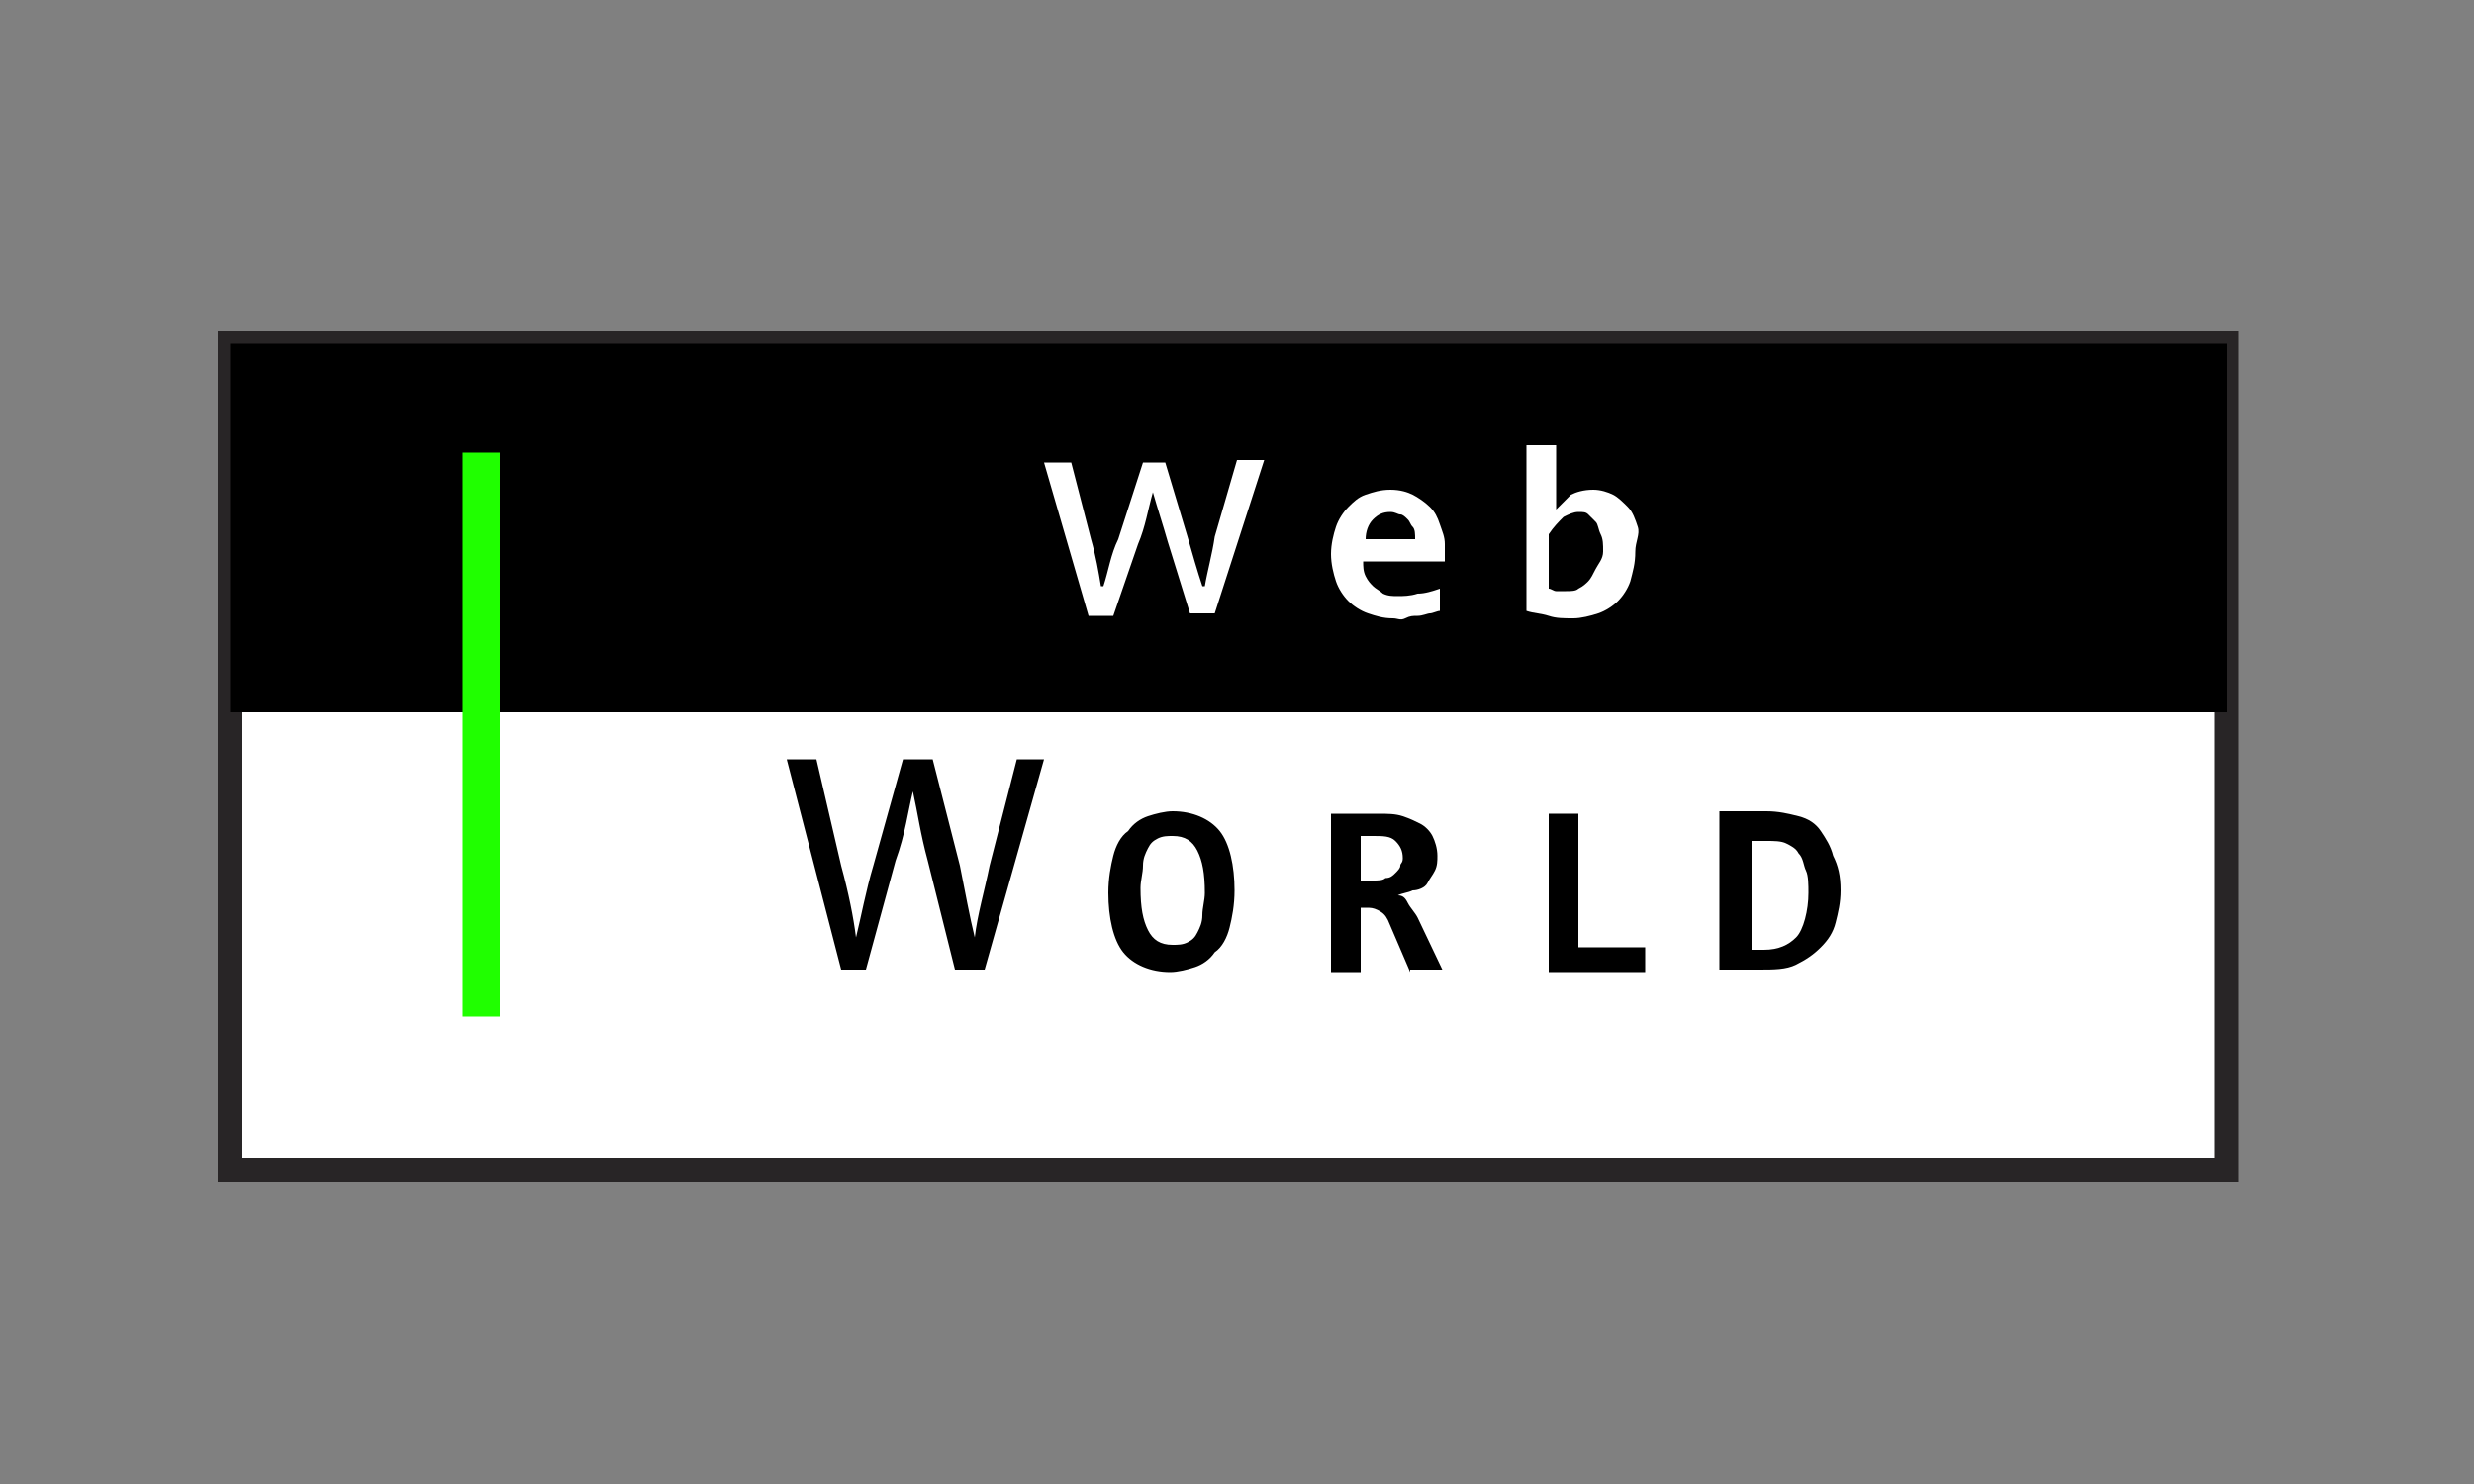 <?xml version="1.0" encoding="utf-8"?>
<!-- Generator: Adobe Illustrator 21.1.0, SVG Export Plug-In . SVG Version: 6.00 Build 0)  -->
<svg version="1.1" id="Layer_1" xmlns="http://www.w3.org/2000/svg" xmlns:xlink="http://www.w3.org/1999/xlink" x="0px" y="0px"
	 viewBox="0 0 100 60" style="enable-background:new 0 0 100 60;" xml:space="preserve">
<rect x="0" y="0" width="100" height="60" fill="#808080" stroke="none"/>
<style type="text/css">
	.st0{fill:none;stroke:#282526;stroke-miterlimit:10;}
	.st1{fill:#20FF00;}
	.st2{fill:#FFFFFF;stroke:#282526;stroke-miterlimit:10;}
	.st3{fill:#FFFFFF;}
</style>
<rect x="-109" y="-7.4" class="st0" width="80.7" height="76.4"/>
<rect x="-109" y="-7.4" width="80.7" height="18.3"/>
<path class="st1" d="M-92.2,28.2V51h-1.5V28.2H-92.2z"/>
<path d="M-82,45.3l-3.9-15.4h2.1l1.8,7.8c0.5,1.9,0.9,3.8,1.1,5.3l0,0c0.3-1.5,0.7-3.4,1.3-5.3l2.1-7.8h2.1l1.9,7.8
	c0.4,1.8,0.8,3.7,1.1,5.3l0,0c0.3-1.7,0.8-3.4,1.2-5.3l2-7.8h2l-4.4,15.4h-2.1l-1.9-8c-0.5-2-0.8-3.5-1-5l0,0c-0.3,1.5-0.6,3-1.2,5
	l-2.2,8H-82z"/>
<path d="M-64.5,34.3l1.5,5.6c0.3,1.2,0.6,2.4,0.8,3.5h0.1c0.3-1.1,0.6-2.3,1-3.5l1.8-5.6h1.7l1.7,5.5c0.4,1.3,0.7,2.5,1,3.6h0.1
	c0.2-1.1,0.5-2.3,0.8-3.6l1.6-5.6h2L-54,45.3h-1.8l-1.7-5.3c-0.4-1.2-0.7-2.3-1-3.6l0,0c-0.3,1.3-0.6,2.5-1,3.7l-1.8,5.3h-1.8
	l-3.3-11.1L-64.5,34.3L-64.5,34.3z"/>
<rect x="9.3" y="13.9" class="st2" width="80.7" height="33.4"/>
<rect x="9.3" y="13.9" width="80.7" height="14.9"/>
<path d="M34,39.2l-2.2-8.5H33l1,4.3c0.3,1.1,0.5,2.1,0.6,2.9l0,0c0.2-0.8,0.4-1.9,0.7-2.9l1.2-4.3h1.2l1.1,4.3
	c0.2,1,0.4,2.1,0.6,2.9l0,0C39.5,37,39.8,36,40,35l1.1-4.3h1.1l-2.4,8.5h-1.2l-1.1-4.4c-0.3-1.1-0.4-1.9-0.6-2.8l0,0
	c-0.2,0.8-0.3,1.7-0.7,2.8l-1.2,4.4H34z"/>
<g>
	<path class="st3" d="M43.3,18.7l0.8,3.1c0.2,0.7,0.3,1.3,0.4,1.9h0.1c0.2-0.6,0.3-1.3,0.6-1.9l1-3.1h0.9l0.9,3
		c0.2,0.7,0.4,1.4,0.6,2h0.1c0.1-0.6,0.3-1.3,0.4-2l0.9-3.1h1.1l-2,6.2h-1l-0.9-2.9c-0.2-0.7-0.4-1.3-0.6-2l0,0
		c-0.2,0.7-0.3,1.4-0.6,2.1l-1,2.9h-1l-1.8-6.2L43.3,18.7L43.3,18.7z"/>
</g>
<path class="st1" d="M20.2,18.3v22.8h-1.5V18.3H20.2z"/>
<path d="M49.9,36c0,0.6-0.1,1.1-0.2,1.5c-0.1,0.4-0.3,0.8-0.6,1c-0.2,0.3-0.5,0.5-0.8,0.6c-0.3,0.1-0.7,0.2-1,0.2
	c-0.8,0-1.5-0.3-1.9-0.8s-0.6-1.4-0.6-2.4c0-0.6,0.1-1.1,0.2-1.5c0.1-0.4,0.3-0.8,0.6-1c0.2-0.3,0.5-0.5,0.8-0.6
	c0.3-0.1,0.7-0.2,1-0.2c0.8,0,1.5,0.3,1.9,0.8S49.9,35,49.9,36z M48.7,36.1c0-0.8-0.1-1.3-0.3-1.7s-0.5-0.6-1-0.6
	c-0.2,0-0.4,0-0.6,0.1s-0.3,0.2-0.4,0.4c-0.1,0.2-0.2,0.4-0.2,0.7s-0.1,0.6-0.1,0.9c0,0.8,0.1,1.3,0.3,1.7c0.2,0.4,0.5,0.6,1,0.6
	c0.2,0,0.4,0,0.6-0.1c0.2-0.1,0.3-0.2,0.4-0.4s0.2-0.4,0.2-0.7S48.7,36.4,48.7,36.1z"/>
<path d="M57,39.3l-0.9-2.1c-0.1-0.2-0.2-0.3-0.4-0.4c-0.2-0.1-0.3-0.1-0.5-0.1H55v2.6h-1.2v-6.4h1.9c0.4,0,0.7,0,1,0.1
	s0.5,0.2,0.7,0.3s0.4,0.3,0.5,0.5c0.1,0.2,0.2,0.5,0.2,0.8c0,0.2,0,0.4-0.1,0.6s-0.2,0.3-0.3,0.5S57.3,36,57.1,36
	c-0.2,0.1-0.4,0.1-0.6,0.2c0.2,0,0.3,0.1,0.4,0.3s0.3,0.4,0.4,0.6l1,2.1H57z M56.7,34.7c0-0.3-0.1-0.5-0.3-0.7s-0.5-0.2-0.9-0.2H55
	v1.8h0.5c0.2,0,0.4,0,0.5-0.1c0.2,0,0.3-0.1,0.4-0.2s0.2-0.2,0.2-0.3S56.7,34.9,56.7,34.7z"/>
<path d="M62.6,39.3v-6.4h1.2v5.4h2.7v1H62.6z"/>
<path d="M74.4,36c0,0.5-0.1,0.9-0.2,1.3c-0.1,0.4-0.3,0.7-0.6,1c-0.3,0.3-0.6,0.5-1,0.7s-0.9,0.2-1.5,0.2h-1.6v-6.4h1.9
	c0.5,0,0.9,0.1,1.3,0.2c0.4,0.1,0.7,0.3,0.9,0.6s0.4,0.6,0.5,1C74.3,35,74.4,35.4,74.4,36z M73.1,36.1c0-0.3,0-0.7-0.1-0.9
	s-0.1-0.5-0.3-0.7c-0.1-0.2-0.3-0.3-0.5-0.4s-0.5-0.1-0.8-0.1h-0.6v4.4h0.5c0.6,0,1-0.2,1.3-0.5S73.1,36.8,73.1,36.1z"/>
<path class="st3" d="M58.4,22c0,0.1,0,0.2,0,0.3c0,0.1,0,0.3,0,0.4h-3.3c0,0.2,0,0.4,0.1,0.6c0.1,0.2,0.2,0.3,0.3,0.4
	c0.1,0.1,0.3,0.2,0.4,0.3c0.2,0.1,0.4,0.1,0.6,0.1c0.2,0,0.5,0,0.8-0.1c0.3,0,0.6-0.1,0.9-0.2v0.9c-0.1,0-0.3,0.1-0.4,0.1
	s-0.3,0.1-0.5,0.1s-0.3,0-0.5,0.1s-0.3,0-0.5,0c-0.4,0-0.7-0.1-1-0.2s-0.6-0.3-0.8-0.5s-0.4-0.5-0.5-0.8s-0.2-0.7-0.2-1.1
	c0-0.4,0.1-0.8,0.2-1.1s0.3-0.6,0.5-0.8s0.4-0.4,0.7-0.5c0.3-0.1,0.6-0.2,1-0.2c0.4,0,0.7,0.1,0.9,0.2s0.5,0.3,0.7,0.5
	s0.3,0.4,0.4,0.7S58.4,21.7,58.4,22z M57.2,21.8c0-0.2,0-0.4-0.1-0.5S57,21.1,56.9,21c-0.1-0.1-0.2-0.2-0.3-0.2
	c-0.1,0-0.2-0.1-0.4-0.1c-0.3,0-0.5,0.1-0.7,0.3s-0.3,0.5-0.3,0.8H57.2z"/>
<path class="st3" d="M66.1,22.3c0,0.5-0.1,0.8-0.2,1.2c-0.1,0.3-0.3,0.6-0.5,0.8c-0.2,0.2-0.5,0.4-0.8,0.5s-0.7,0.2-1,0.2
	c-0.4,0-0.7,0-1-0.1c-0.3-0.1-0.6-0.1-0.9-0.2V18h1.2v1.6l0,1c0.2-0.2,0.4-0.4,0.6-0.6c0.2-0.1,0.5-0.2,0.9-0.2
	c0.3,0,0.6,0.1,0.8,0.2s0.4,0.3,0.6,0.5c0.2,0.2,0.3,0.5,0.4,0.8S66.1,21.9,66.1,22.3z M64.8,22.3c0-0.3,0-0.5-0.1-0.7
	s-0.1-0.4-0.2-0.5c-0.1-0.1-0.2-0.2-0.3-0.3c-0.1-0.1-0.2-0.1-0.4-0.1c-0.2,0-0.4,0.1-0.6,0.2c-0.2,0.2-0.4,0.4-0.6,0.7v2.2
	c0.1,0,0.2,0.1,0.3,0.1c0.1,0,0.3,0,0.4,0c0.2,0,0.4,0,0.5-0.1c0.2-0.1,0.3-0.2,0.4-0.3c0.1-0.1,0.2-0.3,0.3-0.5
	S64.8,22.6,64.8,22.3z"/>
</svg>
